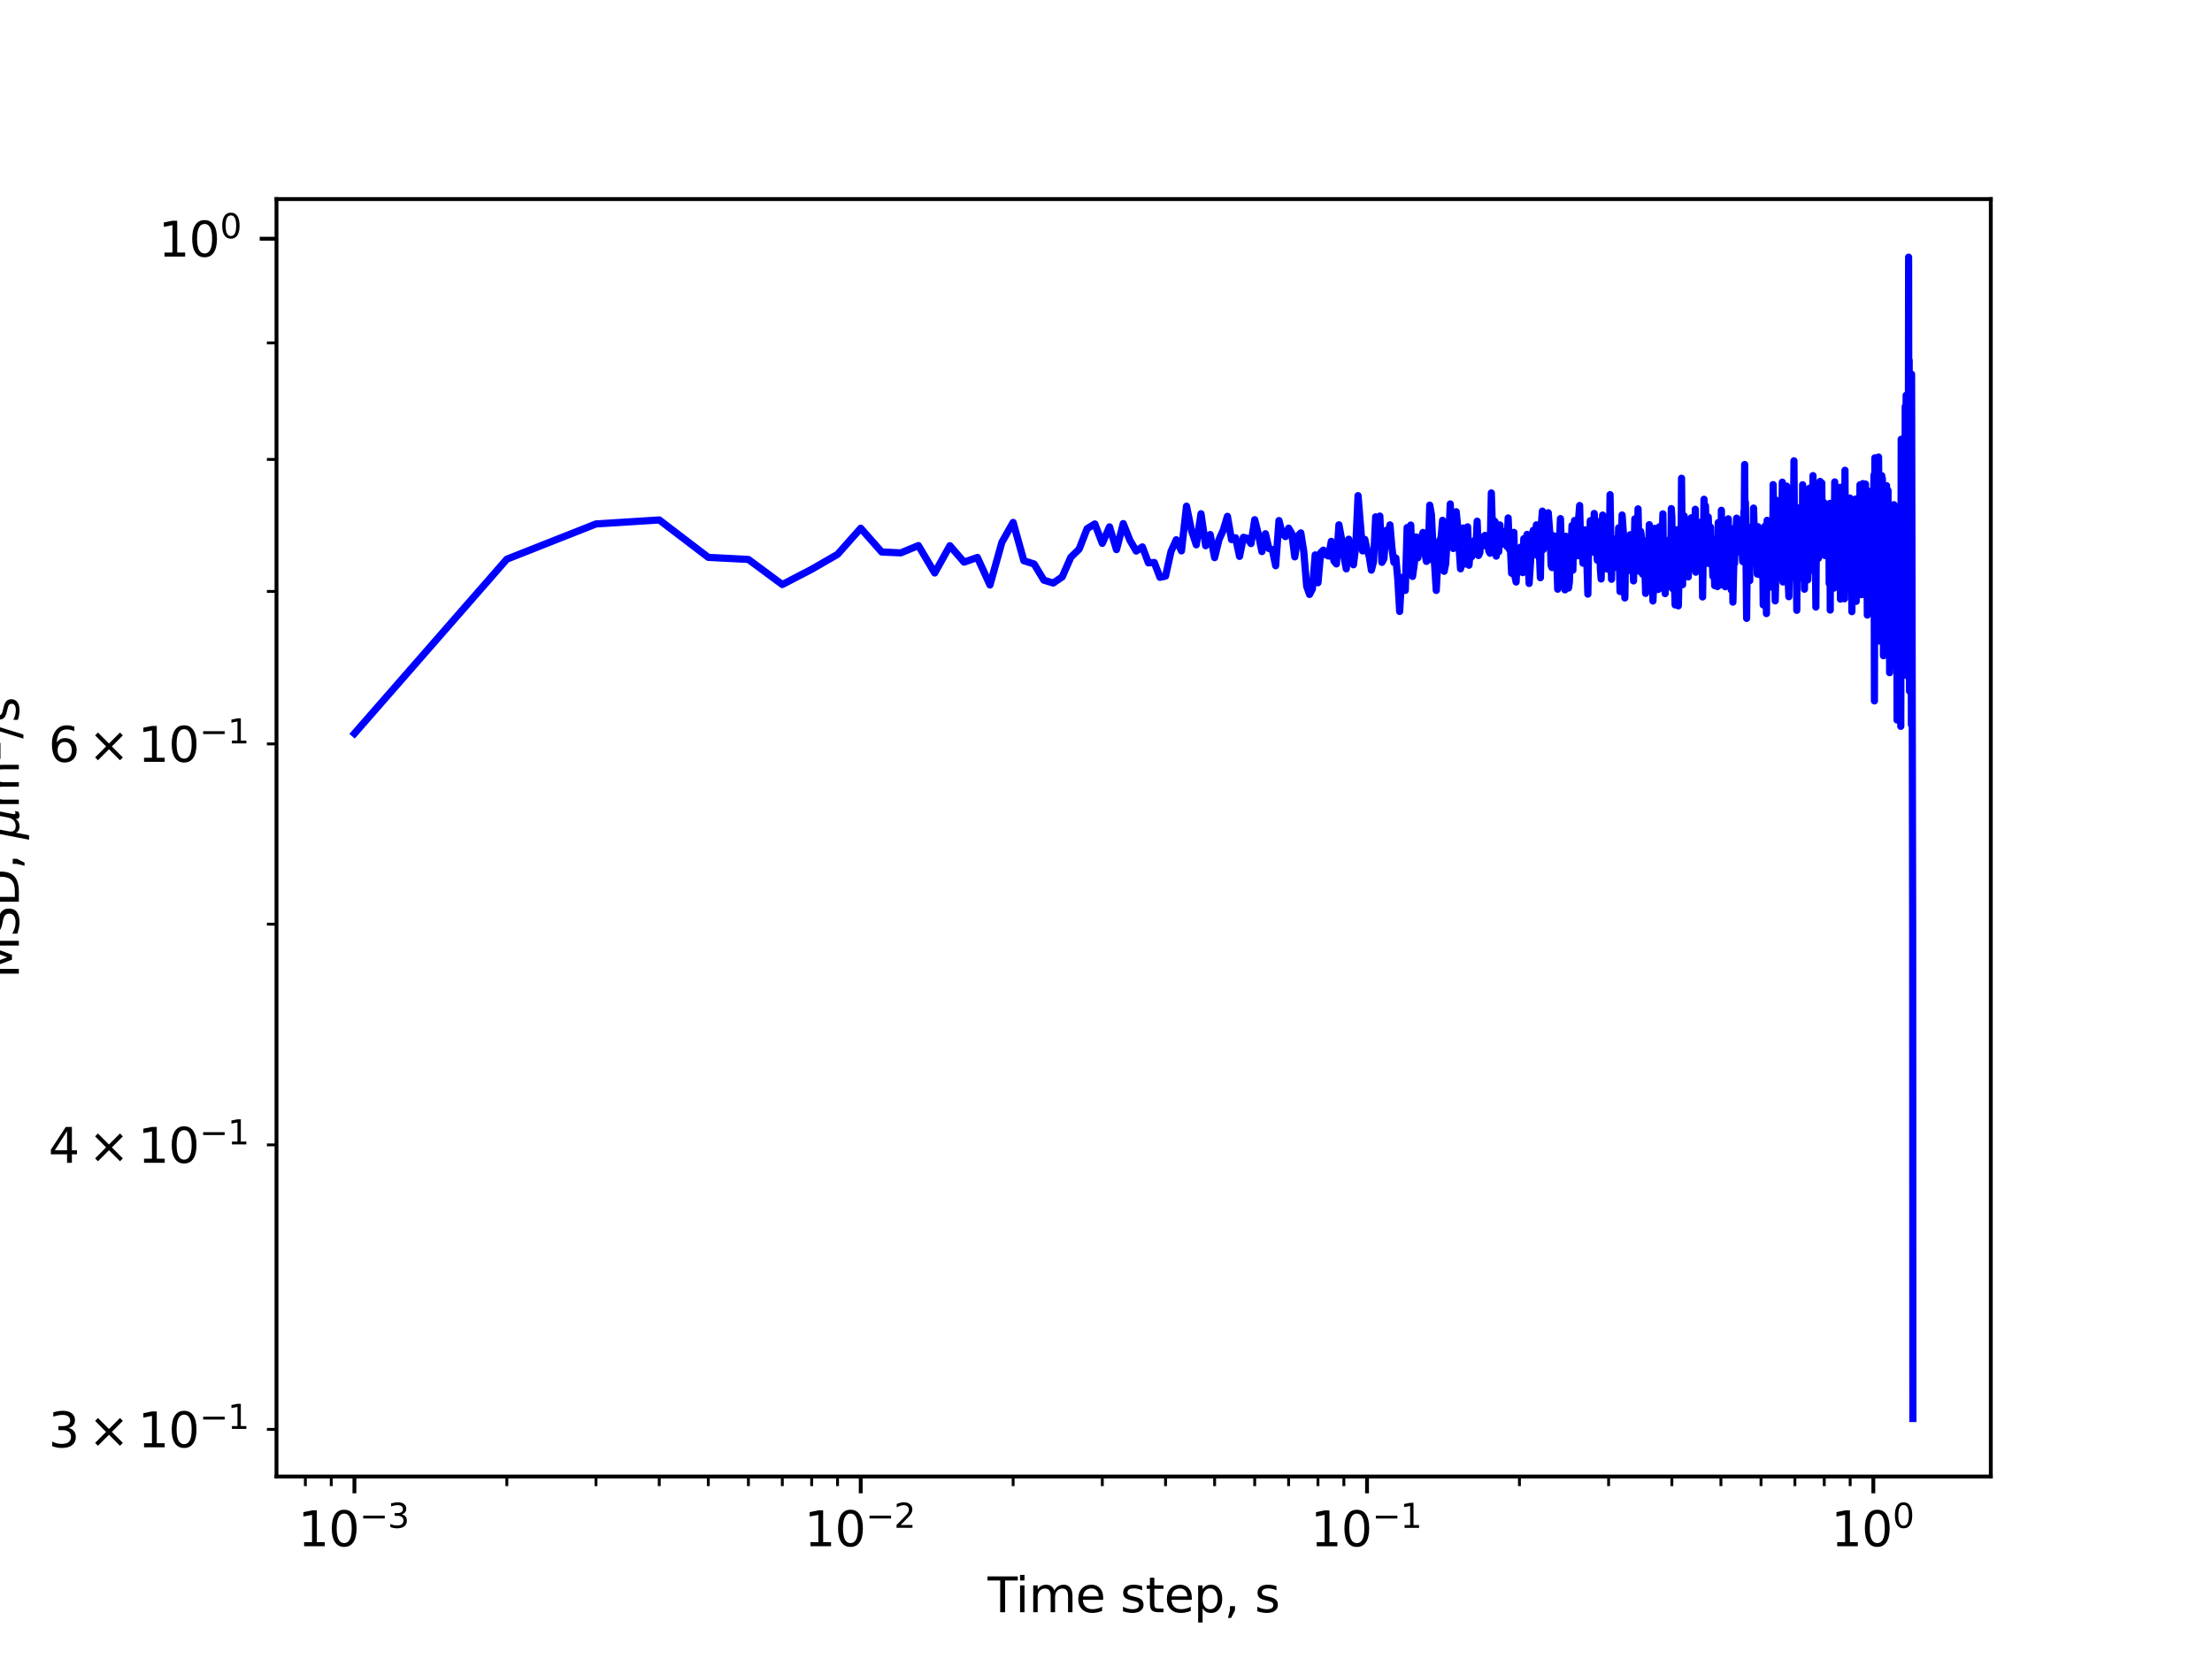 <?xml version="1.0" encoding="utf-8" standalone="no"?>
<!DOCTYPE svg PUBLIC "-//W3C//DTD SVG 1.1//EN"
  "http://www.w3.org/Graphics/SVG/1.1/DTD/svg11.dtd">
<svg xmlns:xlink="http://www.w3.org/1999/xlink" width="460.8pt" height="345.6pt" viewBox="0 0 460.8 345.6" xmlns="http://www.w3.org/2000/svg" version="1.1">
 <defs>
  <style type="text/css">*{stroke-linejoin: round; stroke-linecap: butt}</style>
 </defs>
 <g id="figure_1">
  <g id="patch_1">
   <path d="M 0 345.6 
L 460.8 345.6 
L 460.8 0 
L 0 0 
z
" style="fill: #ffffff"/>
  </g>
  <g id="axes_1">
   <g id="patch_2">
    <path d="M 57.6 307.584 
L 414.72 307.584 
L 414.72 41.472 
L 57.6 41.472 
z
" style="fill: #ffffff"/>
   </g>
   <g id="matplotlib.axis_1">
    <g id="xtick_1">
     <g id="line2d_1">
      <defs>
       <path id="m7b0ca43802" d="M 0 0 
L 0 3.5 
" style="stroke: #000000; stroke-width: 0.8"/>
      </defs>
      <g>
       <use xlink:href="#m7b0ca43802" x="73.833" y="307.584" style="stroke: #000000; stroke-width: 0.8"/>
      </g>
     </g>
     <g id="text_1">
      <!-- $\mathdefault{10^{-3}}$ -->
      <g transform="translate(62.083 322.182)scale(0.1 -0.1)">
       <defs>
        <path id="DejaVuSans-31" d="M 794 531 
L 1825 531 
L 1825 4091 
L 703 3866 
L 703 4441 
L 1819 4666 
L 2450 4666 
L 2450 531 
L 3481 531 
L 3481 0 
L 794 0 
L 794 531 
z
" transform="scale(0.016)"/>
        <path id="DejaVuSans-30" d="M 2034 4250 
Q 1547 4250 1301 3770 
Q 1056 3291 1056 2328 
Q 1056 1369 1301 889 
Q 1547 409 2034 409 
Q 2525 409 2770 889 
Q 3016 1369 3016 2328 
Q 3016 3291 2770 3770 
Q 2525 4250 2034 4250 
z
M 2034 4750 
Q 2819 4750 3233 4129 
Q 3647 3509 3647 2328 
Q 3647 1150 3233 529 
Q 2819 -91 2034 -91 
Q 1250 -91 836 529 
Q 422 1150 422 2328 
Q 422 3509 836 4129 
Q 1250 4750 2034 4750 
z
" transform="scale(0.016)"/>
        <path id="DejaVuSans-2212" d="M 678 2272 
L 4684 2272 
L 4684 1741 
L 678 1741 
L 678 2272 
z
" transform="scale(0.016)"/>
        <path id="DejaVuSans-33" d="M 2597 2516 
Q 3050 2419 3304 2112 
Q 3559 1806 3559 1356 
Q 3559 666 3084 287 
Q 2609 -91 1734 -91 
Q 1441 -91 1130 -33 
Q 819 25 488 141 
L 488 750 
Q 750 597 1062 519 
Q 1375 441 1716 441 
Q 2309 441 2620 675 
Q 2931 909 2931 1356 
Q 2931 1769 2642 2001 
Q 2353 2234 1838 2234 
L 1294 2234 
L 1294 2753 
L 1863 2753 
Q 2328 2753 2575 2939 
Q 2822 3125 2822 3475 
Q 2822 3834 2567 4026 
Q 2313 4219 1838 4219 
Q 1578 4219 1281 4162 
Q 984 4106 628 3988 
L 628 4550 
Q 988 4650 1302 4700 
Q 1616 4750 1894 4750 
Q 2613 4750 3031 4423 
Q 3450 4097 3450 3541 
Q 3450 3153 3228 2886 
Q 3006 2619 2597 2516 
z
" transform="scale(0.016)"/>
       </defs>
       <use xlink:href="#DejaVuSans-31" transform="translate(0 0.766)"/>
       <use xlink:href="#DejaVuSans-30" transform="translate(63.623 0.766)"/>
       <use xlink:href="#DejaVuSans-2212" transform="translate(128.203 39.047)scale(0.7)"/>
       <use xlink:href="#DejaVuSans-33" transform="translate(186.855 39.047)scale(0.7)"/>
      </g>
     </g>
    </g>
    <g id="xtick_2">
     <g id="line2d_2">
      <g>
       <use xlink:href="#m7b0ca43802" x="179.305" y="307.584" style="stroke: #000000; stroke-width: 0.8"/>
      </g>
     </g>
     <g id="text_2">
      <!-- $\mathdefault{10^{-2}}$ -->
      <g transform="translate(167.555 322.182)scale(0.1 -0.1)">
       <defs>
        <path id="DejaVuSans-32" d="M 1228 531 
L 3431 531 
L 3431 0 
L 469 0 
L 469 531 
Q 828 903 1448 1529 
Q 2069 2156 2228 2338 
Q 2531 2678 2651 2914 
Q 2772 3150 2772 3378 
Q 2772 3750 2511 3984 
Q 2250 4219 1831 4219 
Q 1534 4219 1204 4116 
Q 875 4013 500 3803 
L 500 4441 
Q 881 4594 1212 4672 
Q 1544 4750 1819 4750 
Q 2544 4750 2975 4387 
Q 3406 4025 3406 3419 
Q 3406 3131 3298 2873 
Q 3191 2616 2906 2266 
Q 2828 2175 2409 1742 
Q 1991 1309 1228 531 
z
" transform="scale(0.016)"/>
       </defs>
       <use xlink:href="#DejaVuSans-31" transform="translate(0 0.766)"/>
       <use xlink:href="#DejaVuSans-30" transform="translate(63.623 0.766)"/>
       <use xlink:href="#DejaVuSans-2212" transform="translate(128.203 39.047)scale(0.7)"/>
       <use xlink:href="#DejaVuSans-32" transform="translate(186.855 39.047)scale(0.7)"/>
      </g>
     </g>
    </g>
    <g id="xtick_3">
     <g id="line2d_3">
      <g>
       <use xlink:href="#m7b0ca43802" x="284.778" y="307.584" style="stroke: #000000; stroke-width: 0.8"/>
      </g>
     </g>
     <g id="text_3">
      <!-- $\mathdefault{10^{-1}}$ -->
      <g transform="translate(273.028 322.182)scale(0.1 -0.1)">
       <use xlink:href="#DejaVuSans-31" transform="translate(0 0.684)"/>
       <use xlink:href="#DejaVuSans-30" transform="translate(63.623 0.684)"/>
       <use xlink:href="#DejaVuSans-2212" transform="translate(128.203 38.966)scale(0.7)"/>
       <use xlink:href="#DejaVuSans-31" transform="translate(186.855 38.966)scale(0.7)"/>
      </g>
     </g>
    </g>
    <g id="xtick_4">
     <g id="line2d_4">
      <g>
       <use xlink:href="#m7b0ca43802" x="390.25" y="307.584" style="stroke: #000000; stroke-width: 0.8"/>
      </g>
     </g>
     <g id="text_4">
      <!-- $\mathdefault{10^{0}}$ -->
      <g transform="translate(381.45 322.182)scale(0.1 -0.1)">
       <use xlink:href="#DejaVuSans-31" transform="translate(0 0.766)"/>
       <use xlink:href="#DejaVuSans-30" transform="translate(63.623 0.766)"/>
       <use xlink:href="#DejaVuSans-30" transform="translate(128.203 39.047)scale(0.7)"/>
      </g>
     </g>
    </g>
    <g id="xtick_5">
     <g id="line2d_5">
      <defs>
       <path id="m77cd2be554" d="M 0 0 
L 0 2 
" style="stroke: #000000; stroke-width: 0.6"/>
      </defs>
      <g>
       <use xlink:href="#m77cd2be554" x="63.611" y="307.584" style="stroke: #000000; stroke-width: 0.6"/>
      </g>
     </g>
    </g>
    <g id="xtick_6">
     <g id="line2d_6">
      <g>
       <use xlink:href="#m77cd2be554" x="69.007" y="307.584" style="stroke: #000000; stroke-width: 0.6"/>
      </g>
     </g>
    </g>
    <g id="xtick_7">
     <g id="line2d_7">
      <g>
       <use xlink:href="#m77cd2be554" x="105.583" y="307.584" style="stroke: #000000; stroke-width: 0.6"/>
      </g>
     </g>
    </g>
    <g id="xtick_8">
     <g id="line2d_8">
      <g>
       <use xlink:href="#m77cd2be554" x="124.156" y="307.584" style="stroke: #000000; stroke-width: 0.6"/>
      </g>
     </g>
    </g>
    <g id="xtick_9">
     <g id="line2d_9">
      <g>
       <use xlink:href="#m77cd2be554" x="137.334" y="307.584" style="stroke: #000000; stroke-width: 0.6"/>
      </g>
     </g>
    </g>
    <g id="xtick_10">
     <g id="line2d_10">
      <g>
       <use xlink:href="#m77cd2be554" x="147.555" y="307.584" style="stroke: #000000; stroke-width: 0.6"/>
      </g>
     </g>
    </g>
    <g id="xtick_11">
     <g id="line2d_11">
      <g>
       <use xlink:href="#m77cd2be554" x="155.906" y="307.584" style="stroke: #000000; stroke-width: 0.6"/>
      </g>
     </g>
    </g>
    <g id="xtick_12">
     <g id="line2d_12">
      <g>
       <use xlink:href="#m77cd2be554" x="162.967" y="307.584" style="stroke: #000000; stroke-width: 0.6"/>
      </g>
     </g>
    </g>
    <g id="xtick_13">
     <g id="line2d_13">
      <g>
       <use xlink:href="#m77cd2be554" x="169.084" y="307.584" style="stroke: #000000; stroke-width: 0.6"/>
      </g>
     </g>
    </g>
    <g id="xtick_14">
     <g id="line2d_14">
      <g>
       <use xlink:href="#m77cd2be554" x="174.479" y="307.584" style="stroke: #000000; stroke-width: 0.6"/>
      </g>
     </g>
    </g>
    <g id="xtick_15">
     <g id="line2d_15">
      <g>
       <use xlink:href="#m77cd2be554" x="211.056" y="307.584" style="stroke: #000000; stroke-width: 0.6"/>
      </g>
     </g>
    </g>
    <g id="xtick_16">
     <g id="line2d_16">
      <g>
       <use xlink:href="#m77cd2be554" x="229.629" y="307.584" style="stroke: #000000; stroke-width: 0.6"/>
      </g>
     </g>
    </g>
    <g id="xtick_17">
     <g id="line2d_17">
      <g>
       <use xlink:href="#m77cd2be554" x="242.806" y="307.584" style="stroke: #000000; stroke-width: 0.6"/>
      </g>
     </g>
    </g>
    <g id="xtick_18">
     <g id="line2d_18">
      <g>
       <use xlink:href="#m77cd2be554" x="253.027" y="307.584" style="stroke: #000000; stroke-width: 0.6"/>
      </g>
     </g>
    </g>
    <g id="xtick_19">
     <g id="line2d_19">
      <g>
       <use xlink:href="#m77cd2be554" x="261.379" y="307.584" style="stroke: #000000; stroke-width: 0.6"/>
      </g>
     </g>
    </g>
    <g id="xtick_20">
     <g id="line2d_20">
      <g>
       <use xlink:href="#m77cd2be554" x="268.44" y="307.584" style="stroke: #000000; stroke-width: 0.6"/>
      </g>
     </g>
    </g>
    <g id="xtick_21">
     <g id="line2d_21">
      <g>
       <use xlink:href="#m77cd2be554" x="274.557" y="307.584" style="stroke: #000000; stroke-width: 0.6"/>
      </g>
     </g>
    </g>
    <g id="xtick_22">
     <g id="line2d_22">
      <g>
       <use xlink:href="#m77cd2be554" x="279.952" y="307.584" style="stroke: #000000; stroke-width: 0.6"/>
      </g>
     </g>
    </g>
    <g id="xtick_23">
     <g id="line2d_23">
      <g>
       <use xlink:href="#m77cd2be554" x="316.528" y="307.584" style="stroke: #000000; stroke-width: 0.6"/>
      </g>
     </g>
    </g>
    <g id="xtick_24">
     <g id="line2d_24">
      <g>
       <use xlink:href="#m77cd2be554" x="335.101" y="307.584" style="stroke: #000000; stroke-width: 0.6"/>
      </g>
     </g>
    </g>
    <g id="xtick_25">
     <g id="line2d_25">
      <g>
       <use xlink:href="#m77cd2be554" x="348.279" y="307.584" style="stroke: #000000; stroke-width: 0.6"/>
      </g>
     </g>
    </g>
    <g id="xtick_26">
     <g id="line2d_26">
      <g>
       <use xlink:href="#m77cd2be554" x="358.5" y="307.584" style="stroke: #000000; stroke-width: 0.6"/>
      </g>
     </g>
    </g>
    <g id="xtick_27">
     <g id="line2d_27">
      <g>
       <use xlink:href="#m77cd2be554" x="366.852" y="307.584" style="stroke: #000000; stroke-width: 0.6"/>
      </g>
     </g>
    </g>
    <g id="xtick_28">
     <g id="line2d_28">
      <g>
       <use xlink:href="#m77cd2be554" x="373.913" y="307.584" style="stroke: #000000; stroke-width: 0.6"/>
      </g>
     </g>
    </g>
    <g id="xtick_29">
     <g id="line2d_29">
      <g>
       <use xlink:href="#m77cd2be554" x="380.029" y="307.584" style="stroke: #000000; stroke-width: 0.6"/>
      </g>
     </g>
    </g>
    <g id="xtick_30">
     <g id="line2d_30">
      <g>
       <use xlink:href="#m77cd2be554" x="385.424" y="307.584" style="stroke: #000000; stroke-width: 0.6"/>
      </g>
     </g>
    </g>
    <g id="text_5">
     <!-- Time step, s -->
     <g transform="translate(205.739 335.861)scale(0.1 -0.1)">
      <defs>
       <path id="DejaVuSans-54" d="M -19 4666 
L 3928 4666 
L 3928 4134 
L 2272 4134 
L 2272 0 
L 1638 0 
L 1638 4134 
L -19 4134 
L -19 4666 
z
" transform="scale(0.016)"/>
       <path id="DejaVuSans-69" d="M 603 3500 
L 1178 3500 
L 1178 0 
L 603 0 
L 603 3500 
z
M 603 4863 
L 1178 4863 
L 1178 4134 
L 603 4134 
L 603 4863 
z
" transform="scale(0.016)"/>
       <path id="DejaVuSans-6d" d="M 3328 2828 
Q 3544 3216 3844 3400 
Q 4144 3584 4550 3584 
Q 5097 3584 5394 3201 
Q 5691 2819 5691 2113 
L 5691 0 
L 5113 0 
L 5113 2094 
Q 5113 2597 4934 2840 
Q 4756 3084 4391 3084 
Q 3944 3084 3684 2787 
Q 3425 2491 3425 1978 
L 3425 0 
L 2847 0 
L 2847 2094 
Q 2847 2600 2669 2842 
Q 2491 3084 2119 3084 
Q 1678 3084 1418 2786 
Q 1159 2488 1159 1978 
L 1159 0 
L 581 0 
L 581 3500 
L 1159 3500 
L 1159 2956 
Q 1356 3278 1631 3431 
Q 1906 3584 2284 3584 
Q 2666 3584 2933 3390 
Q 3200 3197 3328 2828 
z
" transform="scale(0.016)"/>
       <path id="DejaVuSans-65" d="M 3597 1894 
L 3597 1613 
L 953 1613 
Q 991 1019 1311 708 
Q 1631 397 2203 397 
Q 2534 397 2845 478 
Q 3156 559 3463 722 
L 3463 178 
Q 3153 47 2828 -22 
Q 2503 -91 2169 -91 
Q 1331 -91 842 396 
Q 353 884 353 1716 
Q 353 2575 817 3079 
Q 1281 3584 2069 3584 
Q 2775 3584 3186 3129 
Q 3597 2675 3597 1894 
z
M 3022 2063 
Q 3016 2534 2758 2815 
Q 2500 3097 2075 3097 
Q 1594 3097 1305 2825 
Q 1016 2553 972 2059 
L 3022 2063 
z
" transform="scale(0.016)"/>
       <path id="DejaVuSans-20" transform="scale(0.016)"/>
       <path id="DejaVuSans-73" d="M 2834 3397 
L 2834 2853 
Q 2591 2978 2328 3040 
Q 2066 3103 1784 3103 
Q 1356 3103 1142 2972 
Q 928 2841 928 2578 
Q 928 2378 1081 2264 
Q 1234 2150 1697 2047 
L 1894 2003 
Q 2506 1872 2764 1633 
Q 3022 1394 3022 966 
Q 3022 478 2636 193 
Q 2250 -91 1575 -91 
Q 1294 -91 989 -36 
Q 684 19 347 128 
L 347 722 
Q 666 556 975 473 
Q 1284 391 1588 391 
Q 1994 391 2212 530 
Q 2431 669 2431 922 
Q 2431 1156 2273 1281 
Q 2116 1406 1581 1522 
L 1381 1569 
Q 847 1681 609 1914 
Q 372 2147 372 2553 
Q 372 3047 722 3315 
Q 1072 3584 1716 3584 
Q 2034 3584 2315 3537 
Q 2597 3491 2834 3397 
z
" transform="scale(0.016)"/>
       <path id="DejaVuSans-74" d="M 1172 4494 
L 1172 3500 
L 2356 3500 
L 2356 3053 
L 1172 3053 
L 1172 1153 
Q 1172 725 1289 603 
Q 1406 481 1766 481 
L 2356 481 
L 2356 0 
L 1766 0 
Q 1100 0 847 248 
Q 594 497 594 1153 
L 594 3053 
L 172 3053 
L 172 3500 
L 594 3500 
L 594 4494 
L 1172 4494 
z
" transform="scale(0.016)"/>
       <path id="DejaVuSans-70" d="M 1159 525 
L 1159 -1331 
L 581 -1331 
L 581 3500 
L 1159 3500 
L 1159 2969 
Q 1341 3281 1617 3432 
Q 1894 3584 2278 3584 
Q 2916 3584 3314 3078 
Q 3713 2572 3713 1747 
Q 3713 922 3314 415 
Q 2916 -91 2278 -91 
Q 1894 -91 1617 61 
Q 1341 213 1159 525 
z
M 3116 1747 
Q 3116 2381 2855 2742 
Q 2594 3103 2138 3103 
Q 1681 3103 1420 2742 
Q 1159 2381 1159 1747 
Q 1159 1113 1420 752 
Q 1681 391 2138 391 
Q 2594 391 2855 752 
Q 3116 1113 3116 1747 
z
" transform="scale(0.016)"/>
       <path id="DejaVuSans-2c" d="M 750 794 
L 1409 794 
L 1409 256 
L 897 -744 
L 494 -744 
L 750 256 
L 750 794 
z
" transform="scale(0.016)"/>
      </defs>
      <use xlink:href="#DejaVuSans-54"/>
      <use xlink:href="#DejaVuSans-69" x="57.959"/>
      <use xlink:href="#DejaVuSans-6d" x="85.742"/>
      <use xlink:href="#DejaVuSans-65" x="183.154"/>
      <use xlink:href="#DejaVuSans-20" x="244.678"/>
      <use xlink:href="#DejaVuSans-73" x="276.465"/>
      <use xlink:href="#DejaVuSans-74" x="328.564"/>
      <use xlink:href="#DejaVuSans-65" x="367.773"/>
      <use xlink:href="#DejaVuSans-70" x="429.297"/>
      <use xlink:href="#DejaVuSans-2c" x="492.773"/>
      <use xlink:href="#DejaVuSans-20" x="524.561"/>
      <use xlink:href="#DejaVuSans-73" x="556.348"/>
     </g>
    </g>
   </g>
   <g id="matplotlib.axis_2">
    <g id="ytick_1">
     <g id="line2d_31">
      <defs>
       <path id="mc3ea9ea9d5" d="M 0 0 
L -3.5 0 
" style="stroke: #000000; stroke-width: 0.8"/>
      </defs>
      <g>
       <use xlink:href="#mc3ea9ea9d5" x="57.6" y="49.729" style="stroke: #000000; stroke-width: 0.8"/>
      </g>
     </g>
     <g id="text_6">
      <!-- $\mathdefault{10^{0}}$ -->
      <g transform="translate(33 53.528)scale(0.1 -0.1)">
       <use xlink:href="#DejaVuSans-31" transform="translate(0 0.766)"/>
       <use xlink:href="#DejaVuSans-30" transform="translate(63.623 0.766)"/>
       <use xlink:href="#DejaVuSans-30" transform="translate(128.203 39.047)scale(0.7)"/>
      </g>
     </g>
    </g>
    <g id="ytick_2">
     <g id="line2d_32">
      <defs>
       <path id="m6693efa96e" d="M 0 0 
L -2 0 
" style="stroke: #000000; stroke-width: 0.6"/>
      </defs>
      <g>
       <use xlink:href="#m6693efa96e" x="57.6" y="297.764" style="stroke: #000000; stroke-width: 0.6"/>
      </g>
     </g>
     <g id="text_7">
      <!-- $\mathdefault{3\times10^{-1}}$ -->
      <g transform="translate(10.1 301.564)scale(0.1 -0.1)">
       <defs>
        <path id="DejaVuSans-d7" d="M 4488 3438 
L 3059 2003 
L 4488 575 
L 4116 197 
L 2681 1631 
L 1247 197 
L 878 575 
L 2303 2003 
L 878 3438 
L 1247 3816 
L 2681 2381 
L 4116 3816 
L 4488 3438 
z
" transform="scale(0.016)"/>
       </defs>
       <use xlink:href="#DejaVuSans-33" transform="translate(0 0.684)"/>
       <use xlink:href="#DejaVuSans-d7" transform="translate(83.105 0.684)"/>
       <use xlink:href="#DejaVuSans-31" transform="translate(186.377 0.684)"/>
       <use xlink:href="#DejaVuSans-30" transform="translate(250 0.684)"/>
       <use xlink:href="#DejaVuSans-2212" transform="translate(314.58 38.966)scale(0.7)"/>
       <use xlink:href="#DejaVuSans-31" transform="translate(373.232 38.966)scale(0.7)"/>
      </g>
     </g>
    </g>
    <g id="ytick_3">
     <g id="line2d_33">
      <g>
       <use xlink:href="#m6693efa96e" x="57.6" y="238.498" style="stroke: #000000; stroke-width: 0.6"/>
      </g>
     </g>
     <g id="text_8">
      <!-- $\mathdefault{4\times10^{-1}}$ -->
      <g transform="translate(10.1 242.297)scale(0.1 -0.1)">
       <defs>
        <path id="DejaVuSans-34" d="M 2419 4116 
L 825 1625 
L 2419 1625 
L 2419 4116 
z
M 2253 4666 
L 3047 4666 
L 3047 1625 
L 3713 1625 
L 3713 1100 
L 3047 1100 
L 3047 0 
L 2419 0 
L 2419 1100 
L 313 1100 
L 313 1709 
L 2253 4666 
z
" transform="scale(0.016)"/>
       </defs>
       <use xlink:href="#DejaVuSans-34" transform="translate(0 0.684)"/>
       <use xlink:href="#DejaVuSans-d7" transform="translate(83.105 0.684)"/>
       <use xlink:href="#DejaVuSans-31" transform="translate(186.377 0.684)"/>
       <use xlink:href="#DejaVuSans-30" transform="translate(250 0.684)"/>
       <use xlink:href="#DejaVuSans-2212" transform="translate(314.58 38.966)scale(0.7)"/>
       <use xlink:href="#DejaVuSans-31" transform="translate(373.232 38.966)scale(0.7)"/>
      </g>
     </g>
    </g>
    <g id="ytick_4">
     <g id="line2d_34">
      <g>
       <use xlink:href="#m6693efa96e" x="57.6" y="192.527" style="stroke: #000000; stroke-width: 0.6"/>
      </g>
     </g>
    </g>
    <g id="ytick_5">
     <g id="line2d_35">
      <g>
       <use xlink:href="#m6693efa96e" x="57.6" y="154.966" style="stroke: #000000; stroke-width: 0.6"/>
      </g>
     </g>
     <g id="text_9">
      <!-- $\mathdefault{6\times10^{-1}}$ -->
      <g transform="translate(10.1 158.766)scale(0.1 -0.1)">
       <defs>
        <path id="DejaVuSans-36" d="M 2113 2584 
Q 1688 2584 1439 2293 
Q 1191 2003 1191 1497 
Q 1191 994 1439 701 
Q 1688 409 2113 409 
Q 2538 409 2786 701 
Q 3034 994 3034 1497 
Q 3034 2003 2786 2293 
Q 2538 2584 2113 2584 
z
M 3366 4563 
L 3366 3988 
Q 3128 4100 2886 4159 
Q 2644 4219 2406 4219 
Q 1781 4219 1451 3797 
Q 1122 3375 1075 2522 
Q 1259 2794 1537 2939 
Q 1816 3084 2150 3084 
Q 2853 3084 3261 2657 
Q 3669 2231 3669 1497 
Q 3669 778 3244 343 
Q 2819 -91 2113 -91 
Q 1303 -91 875 529 
Q 447 1150 447 2328 
Q 447 3434 972 4092 
Q 1497 4750 2381 4750 
Q 2619 4750 2861 4703 
Q 3103 4656 3366 4563 
z
" transform="scale(0.016)"/>
       </defs>
       <use xlink:href="#DejaVuSans-36" transform="translate(0 0.684)"/>
       <use xlink:href="#DejaVuSans-d7" transform="translate(83.105 0.684)"/>
       <use xlink:href="#DejaVuSans-31" transform="translate(186.377 0.684)"/>
       <use xlink:href="#DejaVuSans-30" transform="translate(250 0.684)"/>
       <use xlink:href="#DejaVuSans-2212" transform="translate(314.58 38.966)scale(0.7)"/>
       <use xlink:href="#DejaVuSans-31" transform="translate(373.232 38.966)scale(0.7)"/>
      </g>
     </g>
    </g>
    <g id="ytick_6">
     <g id="line2d_36">
      <g>
       <use xlink:href="#m6693efa96e" x="57.6" y="123.209" style="stroke: #000000; stroke-width: 0.6"/>
      </g>
     </g>
    </g>
    <g id="ytick_7">
     <g id="line2d_37">
      <g>
       <use xlink:href="#m6693efa96e" x="57.6" y="95.7" style="stroke: #000000; stroke-width: 0.6"/>
      </g>
     </g>
    </g>
    <g id="ytick_8">
     <g id="line2d_38">
      <g>
       <use xlink:href="#m6693efa96e" x="57.6" y="71.435" style="stroke: #000000; stroke-width: 0.6"/>
      </g>
     </g>
    </g>
    <g id="text_10">
     <!-- MSD, ${\mu}$m${^2}$/s -->
     <g transform="translate(4 203.828)rotate(-90)scale(0.1 -0.1)">
      <defs>
       <path id="DejaVuSans-4d" d="M 628 4666 
L 1569 4666 
L 2759 1491 
L 3956 4666 
L 4897 4666 
L 4897 0 
L 4281 0 
L 4281 4097 
L 3078 897 
L 2444 897 
L 1241 4097 
L 1241 0 
L 628 0 
L 628 4666 
z
" transform="scale(0.016)"/>
       <path id="DejaVuSans-53" d="M 3425 4513 
L 3425 3897 
Q 3066 4069 2747 4153 
Q 2428 4238 2131 4238 
Q 1616 4238 1336 4038 
Q 1056 3838 1056 3469 
Q 1056 3159 1242 3001 
Q 1428 2844 1947 2747 
L 2328 2669 
Q 3034 2534 3370 2195 
Q 3706 1856 3706 1288 
Q 3706 609 3251 259 
Q 2797 -91 1919 -91 
Q 1588 -91 1214 -16 
Q 841 59 441 206 
L 441 856 
Q 825 641 1194 531 
Q 1563 422 1919 422 
Q 2459 422 2753 634 
Q 3047 847 3047 1241 
Q 3047 1584 2836 1778 
Q 2625 1972 2144 2069 
L 1759 2144 
Q 1053 2284 737 2584 
Q 422 2884 422 3419 
Q 422 4038 858 4394 
Q 1294 4750 2059 4750 
Q 2388 4750 2728 4690 
Q 3069 4631 3425 4513 
z
" transform="scale(0.016)"/>
       <path id="DejaVuSans-44" d="M 1259 4147 
L 1259 519 
L 2022 519 
Q 2988 519 3436 956 
Q 3884 1394 3884 2338 
Q 3884 3275 3436 3711 
Q 2988 4147 2022 4147 
L 1259 4147 
z
M 628 4666 
L 1925 4666 
Q 3281 4666 3915 4102 
Q 4550 3538 4550 2338 
Q 4550 1131 3912 565 
Q 3275 0 1925 0 
L 628 0 
L 628 4666 
z
" transform="scale(0.016)"/>
       <path id="DejaVuSans-Oblique-3bc" d="M -84 -1331 
L 856 3500 
L 1434 3500 
L 1009 1322 
Q 997 1256 987 1175 
Q 978 1094 978 1013 
Q 978 722 1161 565 
Q 1344 409 1684 409 
Q 2147 409 2431 671 
Q 2716 934 2816 1459 
L 3213 3500 
L 3788 3500 
L 3266 809 
Q 3253 750 3248 706 
Q 3244 663 3244 628 
Q 3244 531 3283 486 
Q 3322 441 3406 441 
Q 3438 441 3492 456 
Q 3547 472 3647 513 
L 3559 50 
Q 3422 -19 3297 -55 
Q 3172 -91 3053 -91 
Q 2847 -91 2730 40 
Q 2613 172 2613 403 
Q 2438 153 2195 31 
Q 1953 -91 1625 -91 
Q 1334 -91 1117 43 
Q 900 178 831 397 
L 494 -1331 
L -84 -1331 
z
" transform="scale(0.016)"/>
       <path id="DejaVuSans-2f" d="M 1625 4666 
L 2156 4666 
L 531 -594 
L 0 -594 
L 1625 4666 
z
" transform="scale(0.016)"/>
      </defs>
      <use xlink:href="#DejaVuSans-4d" transform="translate(0 0.766)"/>
      <use xlink:href="#DejaVuSans-53" transform="translate(86.279 0.766)"/>
      <use xlink:href="#DejaVuSans-44" transform="translate(149.756 0.766)"/>
      <use xlink:href="#DejaVuSans-2c" transform="translate(226.758 0.766)"/>
      <use xlink:href="#DejaVuSans-20" transform="translate(258.545 0.766)"/>
      <use xlink:href="#DejaVuSans-Oblique-3bc" transform="translate(290.332 0.766)"/>
      <use xlink:href="#DejaVuSans-6d" transform="translate(353.955 0.766)"/>
      <use xlink:href="#DejaVuSans-32" transform="translate(452.324 39.047)scale(0.7)"/>
      <use xlink:href="#DejaVuSans-2f" transform="translate(499.595 0.766)"/>
      <use xlink:href="#DejaVuSans-73" transform="translate(533.286 0.766)"/>
     </g>
    </g>
   </g>
   <g id="line2d_39">
    <path d="M 73.833 152.807 
L 105.583 116.488 
L 124.156 109.147 
L 137.334 108.317 
L 147.555 116.107 
L 155.906 116.542 
L 162.967 121.769 
L 169.084 118.595 
L 174.479 115.483 
L 179.305 110.042 
L 183.671 114.992 
L 187.657 115.171 
L 191.323 113.651 
L 194.718 119.362 
L 197.878 113.68 
L 200.834 117.101 
L 203.611 116.128 
L 206.23 121.864 
L 208.706 112.979 
L 211.056 108.833 
L 213.291 116.817 
L 215.422 117.488 
L 217.458 120.862 
L 219.407 121.455 
L 221.277 120.178 
L 223.074 116.079 
L 224.802 114.405 
L 226.468 110.128 
L 228.076 109.146 
L 229.629 113.189 
L 231.131 109.756 
L 232.585 114.496 
L 233.994 109.071 
L 235.362 112.498 
L 236.69 114.794 
L 237.98 113.927 
L 239.235 117.256 
L 240.457 117.177 
L 241.646 120.267 
L 242.806 120.012 
L 243.937 114.89 
L 245.041 112.438 
L 246.119 114.762 
L 247.172 105.443 
L 248.201 110.461 
L 249.208 113.5 
L 250.193 107.028 
L 251.158 113.689 
L 252.102 111.355 
L 253.027 116.165 
L 253.935 112.421 
L 254.824 110.451 
L 255.697 107.564 
L 256.553 112.413 
L 257.393 112.031 
L 258.219 115.908 
L 259.029 111.932 
L 259.826 112.139 
L 260.609 113.242 
L 261.379 108.264 
L 262.136 111.287 
L 262.881 114.904 
L 263.614 111.184 
L 264.335 114.271 
L 265.045 114.494 
L 265.745 117.853 
L 266.434 108.441 
L 267.112 111.159 
L 267.781 111.788 
L 268.44 110.026 
L 269.09 111.118 
L 269.73 116.008 
L 270.362 111.65 
L 270.985 111.011 
L 271.6 114.888 
L 272.207 122.164 
L 272.806 123.831 
L 273.397 122.683 
L 273.98 115.591 
L 274.557 121.399 
L 275.126 115.145 
L 275.688 114.602 
L 276.243 115.592 
L 276.791 115.835 
L 277.334 112.77 
L 277.869 116.826 
L 278.399 117.475 
L 278.922 109.329 
L 279.44 112.092 
L 279.952 115.908 
L 280.458 118.508 
L 280.959 112.322 
L 281.944 117.657 
L 282.428 113.842 
L 282.908 103.249 
L 283.852 114.766 
L 284.318 112.361 
L 284.778 114.533 
L 285.234 115.898 
L 285.685 118.773 
L 286.132 116.999 
L 286.574 107.662 
L 287.013 109.694 
L 287.447 107.507 
L 287.877 117.154 
L 288.303 116.386 
L 288.725 110.512 
L 289.144 111.233 
L 289.558 109.344 
L 289.969 114.201 
L 290.376 117.156 
L 290.78 116.244 
L 291.18 120.603 
L 291.576 127.381 
L 291.97 120.311 
L 292.359 122.723 
L 292.746 123 
L 293.129 109.901 
L 293.509 113.344 
L 293.886 109.371 
L 294.26 120.088 
L 294.631 117.443 
L 294.999 111.854 
L 295.364 116.202 
L 295.726 113.128 
L 296.442 110.918 
L 296.796 115.026 
L 297.147 116.951 
L 297.495 116.675 
L 297.841 105.231 
L 298.184 107.138 
L 298.525 113.91 
L 298.863 117.745 
L 299.198 122.999 
L 299.531 116.73 
L 299.862 112.721 
L 300.19 112.058 
L 300.516 108.395 
L 300.84 119.013 
L 301.162 117.446 
L 301.481 112.101 
L 301.798 112.589 
L 302.113 104.977 
L 302.425 111.758 
L 302.736 114.261 
L 303.044 112.666 
L 303.351 106.603 
L 303.655 109.599 
L 304.258 118.502 
L 304.556 117.272 
L 304.853 109.992 
L 305.147 117.493 
L 305.44 116.696 
L 305.731 109.748 
L 306.02 117.749 
L 306.307 114.39 
L 306.592 115.973 
L 306.876 113.46 
L 307.158 112.608 
L 307.438 115.088 
L 307.716 108.571 
L 307.993 115.724 
L 308.268 115.169 
L 308.542 111.885 
L 308.814 112.467 
L 309.084 111.807 
L 309.353 111.528 
L 309.62 113.794 
L 309.885 112.372 
L 310.149 114.781 
L 310.412 115.256 
L 310.673 102.693 
L 310.932 110.99 
L 311.19 108.437 
L 311.447 108.681 
L 311.702 115.857 
L 311.956 113.575 
L 312.208 114.936 
L 312.459 109.355 
L 312.709 113.47 
L 312.957 111.339 
L 313.204 111.059 
L 313.45 112.24 
L 313.694 110.625 
L 313.937 113.859 
L 314.179 107.894 
L 314.419 114.438 
L 314.658 114.39 
L 314.896 119.419 
L 315.133 116.874 
L 315.369 110.899 
L 315.603 120.16 
L 315.836 121.244 
L 316.068 116.048 
L 316.299 117.54 
L 316.757 113.986 
L 317.21 119.291 
L 317.435 112.22 
L 317.659 116.55 
L 318.104 111.33 
L 318.545 121.547 
L 318.981 114.995 
L 319.197 111.224 
L 319.413 110.465 
L 319.627 111.211 
L 319.841 115.54 
L 320.054 109.337 
L 320.476 115.887 
L 320.685 115.42 
L 320.894 120.355 
L 321.102 109.111 
L 321.309 106.472 
L 321.515 114.463 
L 321.923 110.832 
L 322.127 110.945 
L 322.329 109.589 
L 322.53 106.817 
L 322.93 112.008 
L 323.129 117.825 
L 323.327 118.241 
L 323.524 111.703 
L 323.72 111.623 
L 324.11 117.819 
L 324.304 116.534 
L 324.496 122.742 
L 324.88 112.883 
L 325.07 108.03 
L 325.26 113.626 
L 325.449 114.72 
L 325.637 118.143 
L 325.824 117.849 
L 326.011 122.879 
L 326.197 111.72 
L 326.382 113.379 
L 326.566 112.453 
L 326.75 122.504 
L 326.933 121.271 
L 327.115 113.611 
L 327.296 114.516 
L 327.477 109.478 
L 327.657 118.785 
L 327.836 110.602 
L 328.015 108.42 
L 328.192 112.908 
L 328.37 110.76 
L 328.722 115.779 
L 328.897 107.476 
L 329.072 105.3 
L 329.246 112.727 
L 329.419 114.425 
L 329.591 113.684 
L 329.763 117.326 
L 329.934 111.636 
L 330.105 110.369 
L 330.275 111.274 
L 330.444 113.039 
L 330.781 123.778 
L 330.949 112.185 
L 331.115 113.259 
L 331.282 108.467 
L 331.612 113.675 
L 331.777 110.456 
L 331.941 115.015 
L 332.104 106.961 
L 332.752 116.713 
L 332.912 108.713 
L 333.072 112.265 
L 333.231 110.938 
L 333.39 118.593 
L 333.548 120.619 
L 333.706 110.202 
L 333.863 107.299 
L 334.176 110.151 
L 334.331 111.992 
L 334.486 118.459 
L 334.641 116.842 
L 334.948 118.59 
L 335.101 113.55 
L 335.254 113.396 
L 335.405 103.047 
L 335.708 120.676 
L 335.858 113.322 
L 336.008 114.353 
L 336.307 112.302 
L 336.603 117.483 
L 336.751 116.023 
L 336.898 118.264 
L 337.044 115.687 
L 337.19 109.959 
L 337.481 123.229 
L 337.914 107.282 
L 338.2 111.397 
L 338.485 124.566 
L 338.626 116.152 
L 338.768 118.721 
L 338.908 118.943 
L 339.188 114.063 
L 339.328 118.846 
L 339.605 111.383 
L 339.881 118.67 
L 340.019 118.22 
L 340.156 114.789 
L 340.292 121.014 
L 340.564 108.086 
L 340.699 108.4 
L 340.969 117.529 
L 341.237 106.005 
L 341.503 119.001 
L 341.768 110.69 
L 341.9 111.513 
L 342.162 119.602 
L 342.423 112.999 
L 342.553 114.921 
L 342.812 123.614 
L 342.941 112.65 
L 343.069 115.48 
L 343.197 113.931 
L 343.325 114.252 
L 343.453 113.886 
L 343.58 109.3 
L 343.959 117.529 
L 344.21 113.248 
L 344.335 125.194 
L 344.584 119.753 
L 344.708 110.061 
L 344.955 113.883 
L 345.078 113.828 
L 345.2 114.332 
L 345.322 115.672 
L 345.444 122.799 
L 345.687 109.719 
L 345.929 115.824 
L 346.17 117.077 
L 346.409 107.049 
L 346.528 117.532 
L 346.647 116.911 
L 346.765 119.123 
L 346.884 123.663 
L 347.001 115.286 
L 347.119 116.831 
L 347.236 120.761 
L 347.353 118.172 
L 347.47 112.57 
L 347.703 117.569 
L 347.934 112.296 
L 348.049 117.759 
L 348.164 105.946 
L 348.279 107.774 
L 348.393 122.599 
L 348.621 115.818 
L 348.961 126.019 
L 349.186 110.339 
L 349.41 118.746 
L 349.521 118.121 
L 349.633 126.211 
L 349.855 116.233 
L 349.965 120.302 
L 350.075 115.368 
L 350.185 115.684 
L 350.295 99.629 
L 350.514 121.803 
L 350.623 113.516 
L 350.731 115.527 
L 350.84 107.474 
L 351.056 114.131 
L 351.163 110.713 
L 351.271 111.97 
L 351.485 118.041 
L 351.591 115.795 
L 351.698 120.185 
L 351.804 117.652 
L 351.91 111.503 
L 352.121 117.353 
L 352.331 107.865 
L 352.54 112.512 
L 352.645 110.13 
L 352.748 117.293 
L 352.956 110.851 
L 353.059 115.612 
L 353.162 106.095 
L 353.265 119.197 
L 353.47 113.273 
L 353.572 116.194 
L 353.674 109.117 
L 353.776 116.978 
L 354.18 113.272 
L 354.381 108.722 
L 354.481 116.394 
L 354.581 115.388 
L 354.681 124.354 
L 354.978 104.003 
L 355.077 113.36 
L 355.176 113.312 
L 355.274 105.342 
L 355.666 117.343 
L 355.86 107.694 
L 355.957 110.749 
L 356.054 110.271 
L 356.247 117.469 
L 356.343 109.814 
L 356.439 116.311 
L 356.535 112.02 
L 356.821 120.049 
L 356.916 112.504 
L 357.01 114.04 
L 357.199 122.005 
L 357.387 114.39 
L 357.481 122.012 
L 357.668 115.374 
L 357.761 122.202 
L 357.947 108.863 
L 358.04 110.611 
L 358.224 119.389 
L 358.316 121.893 
L 358.408 117.667 
L 358.5 120.453 
L 358.592 106.302 
L 358.774 115.774 
L 358.865 113.94 
L 359.046 119.186 
L 359.317 114.568 
L 359.407 122.226 
L 359.676 117.272 
L 359.943 114.646 
L 360.032 108.077 
L 360.12 113.812 
L 360.208 113.729 
L 360.297 116.691 
L 360.385 115.907 
L 360.472 111.056 
L 360.648 122.883 
L 360.735 114.305 
L 360.822 117.206 
L 360.909 116.197 
L 360.996 125.437 
L 361.255 114.075 
L 361.342 117.393 
L 361.514 109.797 
L 361.599 110.58 
L 361.685 109.862 
L 361.77 107.938 
L 361.855 112.431 
L 361.94 108.867 
L 362.11 114.941 
L 362.195 113.704 
L 362.279 111.215 
L 362.448 114.849 
L 362.699 108.739 
L 362.866 113.853 
L 363.032 116.987 
L 363.28 106.557 
L 363.363 107.174 
L 363.445 96.764 
L 363.527 110.688 
L 363.609 104.658 
L 363.855 128.82 
L 364.017 113.224 
L 364.098 110.136 
L 364.179 110.71 
L 364.422 120.365 
L 364.502 120.965 
L 364.582 110.213 
L 364.662 112.859 
L 364.742 110.208 
L 364.822 112.956 
L 364.902 110.487 
L 364.982 114.153 
L 365.061 109.543 
L 365.14 110.796 
L 365.22 111.568 
L 365.299 105.839 
L 365.535 113.546 
L 365.613 110.697 
L 365.692 113.493 
L 365.77 109.811 
L 365.848 110.913 
L 366.082 119.594 
L 366.237 109.729 
L 366.314 114.648 
L 366.391 110.278 
L 366.545 117.211 
L 366.622 113.179 
L 366.699 119.772 
L 366.775 119.045 
L 366.852 118.582 
L 366.928 119.176 
L 367.004 112.568 
L 367.156 117.881 
L 367.232 118.172 
L 367.307 126.023 
L 367.383 116.39 
L 367.458 118.316 
L 367.534 112.152 
L 367.609 114.957 
L 367.684 109.593 
L 367.759 111.87 
L 367.908 122.948 
L 367.983 127.823 
L 368.131 108.389 
L 368.28 113.653 
L 368.427 122.453 
L 368.575 111.66 
L 368.648 111.013 
L 368.868 117.61 
L 368.941 120.322 
L 369.086 111.064 
L 369.232 118.856 
L 369.304 114.335 
L 369.376 100.953 
L 369.449 105.195 
L 369.521 104.13 
L 369.808 125.168 
L 369.879 122.369 
L 370.022 104.199 
L 370.093 113.445 
L 370.164 109.442 
L 370.235 114.768 
L 370.447 109.77 
L 370.518 106.593 
L 370.729 120.313 
L 370.869 108.532 
L 370.939 118.291 
L 371.009 105.933 
L 371.078 106.642 
L 371.148 112.333 
L 371.287 100.446 
L 371.425 121.24 
L 371.494 113.017 
L 371.563 113.47 
L 371.632 104.709 
L 371.701 109.579 
L 371.974 114.436 
L 372.179 101.262 
L 372.382 117.871 
L 372.652 124.307 
L 372.719 120.635 
L 372.786 106.992 
L 372.853 113.179 
L 372.987 111.117 
L 373.054 120.394 
L 373.121 108.781 
L 373.187 119.539 
L 373.253 118.999 
L 373.32 112.528 
L 373.386 116.86 
L 373.518 119.817 
L 373.716 96.002 
L 373.847 115.445 
L 373.913 108.129 
L 373.978 110.681 
L 374.043 114.049 
L 374.108 107.344 
L 374.304 127.143 
L 374.368 113.513 
L 374.433 118.379 
L 374.627 105.813 
L 374.691 111.499 
L 374.755 109.221 
L 374.82 110.886 
L 374.884 119.189 
L 374.948 118.562 
L 375.076 110.856 
L 375.139 120.383 
L 375.203 113.795 
L 375.33 114.901 
L 375.393 107.979 
L 375.457 116.757 
L 375.52 100.982 
L 375.583 110.31 
L 375.646 109.24 
L 375.709 118.89 
L 375.772 115.79 
L 375.835 116.482 
L 375.897 122.745 
L 376.085 110.125 
L 376.147 117.356 
L 376.21 106.203 
L 376.272 110.687 
L 376.334 115.476 
L 376.396 110.263 
L 376.458 112.859 
L 376.582 120.801 
L 376.643 119.223 
L 376.705 116.173 
L 376.766 118.522 
L 376.889 113 
L 376.951 101.688 
L 377.012 103.782 
L 377.073 110.447 
L 377.134 105.105 
L 377.195 104.43 
L 377.256 105.468 
L 377.438 118.75 
L 377.559 115.46 
L 377.68 99.081 
L 377.8 114.248 
L 377.86 106.814 
L 377.92 117.399 
L 377.98 115.012 
L 378.04 102.075 
L 378.219 119.783 
L 378.278 126.458 
L 378.456 103.167 
L 378.516 113.969 
L 378.575 104.932 
L 378.634 113.217 
L 378.693 103.22 
L 378.752 110.269 
L 378.811 116.314 
L 378.869 112.638 
L 378.928 108.851 
L 378.987 114.025 
L 379.045 112.329 
L 379.162 100.287 
L 379.22 105.02 
L 379.279 104.848 
L 379.337 104.107 
L 379.395 104.396 
L 379.453 106.565 
L 379.511 100.612 
L 379.627 114.793 
L 379.8 107.519 
L 379.857 111.223 
L 379.914 104.648 
L 379.972 110.198 
L 380.144 115.723 
L 380.258 105.324 
L 380.428 114.227 
L 380.542 108.182 
L 380.598 114.933 
L 380.655 111.718 
L 380.711 107.549 
L 380.767 112.583 
L 380.824 107.712 
L 380.88 107.836 
L 380.936 105.597 
L 380.992 105.85 
L 381.048 121.536 
L 381.104 116.155 
L 381.216 104.863 
L 381.272 127.092 
L 381.327 111.872 
L 381.439 119.815 
L 381.494 119.034 
L 381.605 105.351 
L 381.66 110.78 
L 381.715 109.062 
L 381.771 122.048 
L 381.826 116.575 
L 381.881 107.921 
L 381.936 109.477 
L 382.045 122.515 
L 382.209 100.39 
L 382.373 118.327 
L 382.482 104.878 
L 382.536 119.691 
L 382.59 114.301 
L 382.698 119.071 
L 382.752 111.143 
L 382.806 116.077 
L 382.86 113.25 
L 382.914 115.36 
L 382.967 118.025 
L 383.075 104.772 
L 383.128 117.073 
L 383.182 116.382 
L 383.235 113.716 
L 383.289 116.059 
L 383.342 101.507 
L 383.395 124.813 
L 383.448 101.589 
L 383.501 116.601 
L 383.554 112.059 
L 383.607 112.66 
L 383.66 120.896 
L 383.713 107.606 
L 383.766 117.01 
L 383.819 115.718 
L 383.871 103.015 
L 383.924 116.425 
L 383.977 109.088 
L 384.082 123.444 
L 384.134 119.966 
L 384.186 117.273 
L 384.239 124.736 
L 384.343 97.967 
L 384.395 108.284 
L 384.447 122.776 
L 384.499 112.55 
L 384.603 103.659 
L 384.654 105.408 
L 384.809 115.452 
L 384.861 113.514 
L 384.964 121.568 
L 385.015 119.431 
L 385.118 105.48 
L 385.169 122.65 
L 385.22 114.88 
L 385.373 103.761 
L 385.526 115.732 
L 385.577 113.758 
L 385.627 116.672 
L 385.678 111.94 
L 385.729 115.006 
L 385.779 127.42 
L 385.83 117.788 
L 385.93 106.997 
L 386.031 114.701 
L 386.081 124.103 
L 386.131 122.019 
L 386.281 113.232 
L 386.381 125.304 
L 386.431 122.443 
L 386.58 103.951 
L 386.679 125.274 
L 386.729 107.507 
L 386.828 108.169 
L 386.877 120.137 
L 386.926 115.37 
L 386.976 116.376 
L 387.074 104.367 
L 387.172 106.748 
L 387.319 123.738 
L 387.465 100.987 
L 387.514 115.408 
L 387.611 109.964 
L 387.659 110.52 
L 387.708 123.882 
L 387.756 113.585 
L 387.804 113.013 
L 387.853 123.867 
L 387.901 115.628 
L 388.045 100.745 
L 388.093 114.552 
L 388.141 102.018 
L 388.189 102.393 
L 388.285 123.708 
L 388.333 108.222 
L 388.381 110.835 
L 388.428 114.505 
L 388.476 105.301 
L 388.524 110.987 
L 388.571 115.535 
L 388.619 100.837 
L 388.666 116.941 
L 388.713 121.9 
L 388.855 105.843 
L 388.997 128.129 
L 389.044 127.339 
L 389.231 102.324 
L 389.325 122.875 
L 389.372 117.144 
L 389.418 119.662 
L 389.465 112.018 
L 389.512 112.562 
L 389.558 115.116 
L 389.605 104.765 
L 389.651 112.665 
L 389.836 126.016 
L 390.021 104.608 
L 390.067 115.952 
L 390.113 107.231 
L 390.159 110.032 
L 390.205 108.164 
L 390.388 98.928 
L 390.479 146.008 
L 390.57 95.367 
L 390.615 109.712 
L 390.661 115.883 
L 390.706 112.76 
L 390.752 109.534 
L 390.797 112.176 
L 390.978 123.097 
L 391.113 105.624 
L 391.158 108.021 
L 391.202 104.038 
L 391.247 111.105 
L 391.292 106.42 
L 391.337 95.203 
L 391.382 99.802 
L 391.426 104.823 
L 391.515 133.542 
L 391.649 100.619 
L 391.693 117.337 
L 391.738 106.624 
L 391.782 104.09 
L 391.871 114.254 
L 391.915 108.39 
L 392.003 99.086 
L 392.047 103.54 
L 392.135 99.699 
L 392.179 118.264 
L 392.267 116.871 
L 392.311 107.343 
L 392.354 136.6 
L 392.398 124.998 
L 392.442 111.816 
L 392.485 131.17 
L 392.529 116.199 
L 392.573 116.807 
L 392.66 103.007 
L 392.703 110.67 
L 392.833 125.376 
L 393.006 101.165 
L 393.092 124.033 
L 393.178 122.464 
L 393.307 102.169 
L 393.478 133.301 
L 393.563 113.012 
L 393.648 140.132 
L 393.691 127.77 
L 393.733 116.391 
L 393.818 118.539 
L 393.861 129.515 
L 393.903 113.721 
L 394.072 137.804 
L 394.156 113.297 
L 394.198 124.417 
L 394.24 129.877 
L 394.324 106.368 
L 394.366 119.877 
L 394.449 136.535 
L 394.533 105.127 
L 394.575 128.552 
L 394.616 124.094 
L 394.658 138.669 
L 394.699 115.459 
L 394.741 125.405 
L 394.783 122.047 
L 394.824 118.614 
L 394.865 125.254 
L 394.907 123.494 
L 394.948 119.814 
L 394.99 136.846 
L 395.072 136.034 
L 395.113 135.651 
L 395.154 128.174 
L 395.196 149.996 
L 395.237 122.69 
L 395.278 111.993 
L 395.319 117.302 
L 395.36 128.333 
L 395.442 123.136 
L 395.483 131.262 
L 395.605 105.555 
L 395.686 135.838 
L 395.727 134.265 
L 395.768 113.43 
L 395.849 121.159 
L 395.889 110.033 
L 395.93 125.603 
L 395.97 151.309 
L 396.011 124.237 
L 396.051 91.504 
L 396.132 105.151 
L 396.172 94.086 
L 396.212 99.707 
L 396.373 131.641 
L 396.533 96.43 
L 396.573 99.297 
L 396.613 92.692 
L 396.692 130.048 
L 396.732 94.203 
L 396.811 105.679 
L 396.851 110.712 
L 396.891 84.647 
L 396.93 124.445 
L 396.97 130.701 
L 397.089 82.342 
L 397.246 140.753 
L 397.285 91.353 
L 397.364 106.436 
L 397.481 94.02 
L 397.52 112.958 
L 397.56 83.57 
L 397.599 53.568 
L 397.638 92.328 
L 397.677 108.082 
L 397.715 75.049 
L 397.754 117.146 
L 397.793 143.983 
L 397.832 107.354 
L 397.871 109.865 
L 397.948 133.139 
L 397.987 105.253 
L 398.026 116.834 
L 398.064 134.663 
L 398.103 120.064 
L 398.18 150.948 
L 398.219 77.946 
L 398.449 194.598 
L 398.487 295.488 
L 398.487 295.488 
" clip-path="url(#p2f2a165e6f)" style="fill: none; stroke: #0000ff; stroke-width: 1.5; stroke-linecap: square"/>
   </g>
   <g id="patch_3">
    <path d="M 57.6 307.584 
L 57.6 41.472 
" style="fill: none; stroke: #000000; stroke-width: 0.8; stroke-linejoin: miter; stroke-linecap: square"/>
   </g>
   <g id="patch_4">
    <path d="M 414.72 307.584 
L 414.72 41.472 
" style="fill: none; stroke: #000000; stroke-width: 0.8; stroke-linejoin: miter; stroke-linecap: square"/>
   </g>
   <g id="patch_5">
    <path d="M 57.6 307.584 
L 414.72 307.584 
" style="fill: none; stroke: #000000; stroke-width: 0.8; stroke-linejoin: miter; stroke-linecap: square"/>
   </g>
   <g id="patch_6">
    <path d="M 57.6 41.472 
L 414.72 41.472 
" style="fill: none; stroke: #000000; stroke-width: 0.8; stroke-linejoin: miter; stroke-linecap: square"/>
   </g>
  </g>
 </g>
 <defs>
  <clipPath id="p2f2a165e6f">
   <rect x="57.6" y="41.472" width="357.12" height="266.112"/>
  </clipPath>
 </defs>
</svg>

